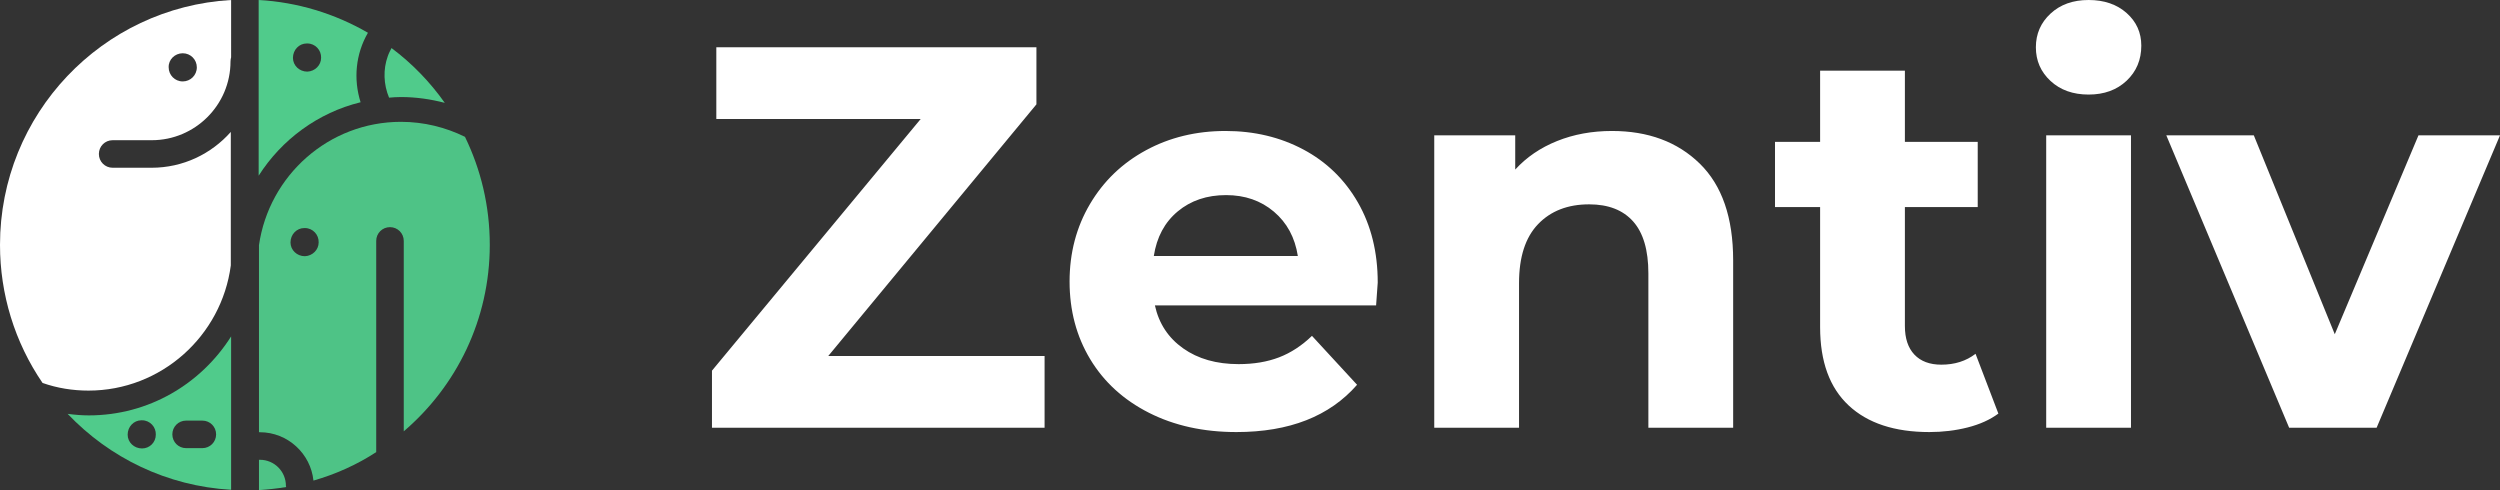 <svg xmlns="http://www.w3.org/2000/svg" xmlns:xlink="http://www.w3.org/1999/xlink" viewBox="416.726 173.689 301.598 59.123" width="417" height="81.746" x="41.5px" y="209.127px" preserveAspectRatio="none"><rect x="416.726" y="173.689" width="301.598" height="59.123" fill="#333333" stroke="none"/><defs/><style>.aa8CRUGvPqAcolors-02ef0dd5b-9c70-410a-b87d-8a6e965c3d6c {fill:#FFFFFF;fill-opacity:1;}.aa8CRUGvPqAcolors-12ef0dd5b-9c70-410a-b87d-8a6e965c3d6c {fill:#50CB8B;fill-opacity:1;}.aa8CRUGvPqAcolors-22ef0dd5b-9c70-410a-b87d-8a6e965c3d6c {fill:#50CB8B;fill-opacity:0.95;}.aD6z1nYkhcolor2ef0dd5b-9c70-410a-b87d-8a6e965c3d6c {fill:#FFFFFF;fill-opacity:1;}.icon3-str2ef0dd5b-9c70-410a-b87d-8a6e965c3d6c {stroke:#7AE061;stroke-opacity:0.95;}.icon42ef0dd5b-9c70-410a-b87d-8a6e965c3d6c {fill:#64CC4B;fill-opacity:1;}.icon52ef0dd5b-9c70-410a-b87d-8a6e965c3d6c {fill:#9B9BFF;fill-opacity:1;}.icon62ef0dd5b-9c70-410a-b87d-8a6e965c3d6c {fill:#E6FFDF;fill-opacity:0.95;}.icon72ef0dd5b-9c70-410a-b87d-8a6e965c3d6c {fill:#C6C6FF;fill-opacity:1;}.icon82ef0dd5b-9c70-410a-b87d-8a6e965c3d6c {fill:#EFAFAA;fill-opacity:1;}</style><g opacity="1" transform="rotate(0 502.618 173.689)">
<svg width="215.706" height="52.123" x="502.618" y="173.689" version="1.1" preserveAspectRatio="none" viewBox="1.52 -31.48 131.6 31.8">
  <g transform="matrix(1 0 0 1 0 0)" class="aD6z1nYkhcolor2ef0dd5b-9c70-410a-b87d-8a6e965c3d6c"><path id="id-2ef0dd5b-9c70-410a-b87d-8a6e965c3d6cD6z1nYkh6" d="M10.08-5.28L26-5.28L26 0L1.52 0L1.52-4.20L16.88-22.72L1.84-22.72L1.84-28L25.40-28L25.40-23.80L10.08-5.28Z M50.52-10.68Q50.52-10.56 50.40-9L50.40-9L34.12-9Q34.56-7 36.20-5.84Q37.84-4.68 40.28-4.68L40.28-4.68Q41.96-4.68 43.26-5.18Q44.56-5.68 45.68-6.76L45.68-6.76L49-3.16Q45.96 0.32 40.12 0.32L40.12 0.32Q36.48 0.32 33.68-1.10Q30.88-2.52 29.36-5.04Q27.84-7.56 27.84-10.76L27.84-10.76Q27.84-13.92 29.34-16.46Q30.84-19 33.46-20.42Q36.08-21.84 39.32-21.84L39.32-21.84Q42.48-21.84 45.04-20.48Q47.60-19.12 49.06-16.58Q50.52-14.04 50.52-10.68L50.52-10.68ZM39.36-17.12Q37.24-17.12 35.80-15.92Q34.36-14.72 34.04-12.64L34.04-12.64L44.64-12.64Q44.32-14.68 42.88-15.90Q41.44-17.12 39.36-17.12L39.36-17.12Z M67.76-21.84Q71.76-21.84 74.22-19.44Q76.68-17.04 76.68-12.32L76.68-12.32L76.68 0L70.44 0L70.44-11.36Q70.44-13.92 69.32-15.18Q68.20-16.44 66.08-16.44L66.08-16.44Q63.72-16.44 62.32-14.98Q60.92-13.52 60.92-10.64L60.92-10.64L60.92 0L54.68 0L54.68-21.52L60.64-21.52L60.64-19Q61.88-20.36 63.72-21.10Q65.56-21.84 67.76-21.84L67.76-21.84Z M94.52-5.44L96.20-1.04Q95.28-0.36 93.94-0.02Q92.60 0.32 91.12 0.32L91.12 0.32Q87.28 0.32 85.18-1.64Q83.08-3.60 83.08-7.40L83.08-7.40L83.08-16.24L79.76-16.24L79.76-21.04L83.08-21.04L83.08-26.28L89.32-26.28L89.32-21.04L94.68-21.04L94.68-16.24L89.32-16.24L89.32-7.48Q89.32-6.12 90.02-5.38Q90.72-4.64 92-4.64L92-4.64Q93.48-4.64 94.52-5.44L94.52-5.44Z M99.72 0L99.72-21.52L105.96-21.52L105.96 0L99.72 0ZM102.84-24.52Q101.12-24.52 100.04-25.52Q98.96-26.52 98.96-28L98.96-28Q98.96-29.48 100.04-30.48Q101.12-31.48 102.84-31.48L102.84-31.48Q104.56-31.48 105.64-30.52Q106.72-29.56 106.72-28.12L106.72-28.12Q106.72-26.56 105.64-25.54Q104.56-24.52 102.84-24.52L102.84-24.52Z M127.12-21.52L133.12-21.52L124.04 0L117.60 0L108.56-21.52L115.00-21.52L120.96-6.88L127.12-21.52Z"/></g>
</svg>
</g><g opacity="1" transform="rotate(0 416.726 173.689)">
<svg width="59.086" height="59.123" x="416.726" y="173.689" version="1.1" preserveAspectRatio="none" viewBox="20 20 160 160.1">
  <g transform="matrix(1 0 0 1 0 0)"><g><path d="M48.9 147.6c23.8 0 43.5-17.9 46.5-40.9V63.1C89 70.3 79.8 74.8 69.5 74.8H56.8c-2.5 0-4.5-2-4.5-4.5s2-4.5 4.5-4.5h12.8c14.1 0 25.7-11.5 25.7-25.7 0-.5.1-1 .2-1.4V20C53.4 22.4 20 57.3 20 100c0 16.1 4.8 31.8 13.9 45.1 4.8 1.7 9.9 2.5 15 2.5zM79.7 37.4c2.6 0 4.6 2.1 4.6 4.6 0 2.6-2.1 4.6-4.6 4.6-2.6 0-4.6-2.1-4.6-4.6-.1-2.5 2-4.6 4.6-4.6z" data-color="1" class="aa8CRUGvPqAcolors-02ef0dd5b-9c70-410a-b87d-8a6e965c3d6c"/><path d="M151 51.7c4.9 0 9.7.7 14.3 1.9-4.8-6.8-10.7-12.9-17.4-17.9-.4.8-.9 1.7-1.2 2.6-1.6 4.4-1.4 9.3.4 13.6 1.2-.1 2.5-.2 3.9-.2z" data-color="2" class="aa8CRUGvPqAcolors-12ef0dd5b-9c70-410a-b87d-8a6e965c3d6c"/><path d="M140.2 30.7c-10.9-6.3-23.1-10-35.7-10.7v57.4c7.5-11.8 19.4-20.6 33.3-24-2.4-7.6-1.6-15.8 2.4-22.7zm-19.8 12.7c-2.6 0-4.7-2-4.7-4.5 0-2.6 2-4.7 4.5-4.7h.2c2.6 0 4.6 2.2 4.5 4.7 0 2.4-2 4.4-4.5 4.5z" data-color="2" class="aa8CRUGvPqAcolors-12ef0dd5b-9c70-410a-b87d-8a6e965c3d6c"/><path d="M95.5 129.9c-9.8 15.5-26.9 25.8-46.5 25.8-2.3 0-4.6-.2-6.9-.5 13.6 14.3 32.4 23.6 53.4 24.8v-50.1zm-29.1 36.6c-2.6 0-4.7-2-4.7-4.5 0-2.6 2-4.7 4.5-4.7h.2c2.6 0 4.6 2.2 4.5 4.7 0 2.5-2 4.5-4.5 4.5zm19.7-.1h-5.3c-2.5 0-4.5-2-4.5-4.5s2-4.5 4.5-4.5h5.3c2.5 0 4.5 2 4.5 4.5s-2 4.5-4.5 4.5z" data-color="2" class="aa8CRUGvPqAcolors-12ef0dd5b-9c70-410a-b87d-8a6e965c3d6c"/><path d="M113.4 178.7c0-4.7-3.8-8.5-8.5-8.5h-.3v9.9c3-.2 5.9-.5 8.9-1-.1-.2-.1-.3-.1-.4z" data-color="3" class="aa8CRUGvPqAcolors-22ef0dd5b-9c70-410a-b87d-8a6e965c3d6c"/><path d="M151 59.8c-23.6 0-43.1 17.5-46.4 40.3v61.1h.3c9.1 0 16.6 7 17.5 15.8 7.3-2.1 14.2-5.2 20.5-9.3v-69c0-2.5 2-4.5 4.5-4.5s4.5 2 4.5 4.5v62.2c17.2-14.7 28.1-36.5 28.1-60.9 0-12.7-2.9-24.6-8.1-35.3-6.3-3.1-13.4-4.9-20.9-4.9zm-31.4 43.9c-2.6 0-4.7-2-4.7-4.5 0-2.6 2-4.7 4.5-4.7h.2c2.6 0 4.6 2.2 4.5 4.7 0 2.4-2 4.4-4.5 4.5z" data-color="3" class="aa8CRUGvPqAcolors-22ef0dd5b-9c70-410a-b87d-8a6e965c3d6c"/></g></g>
</svg>
</g></svg>